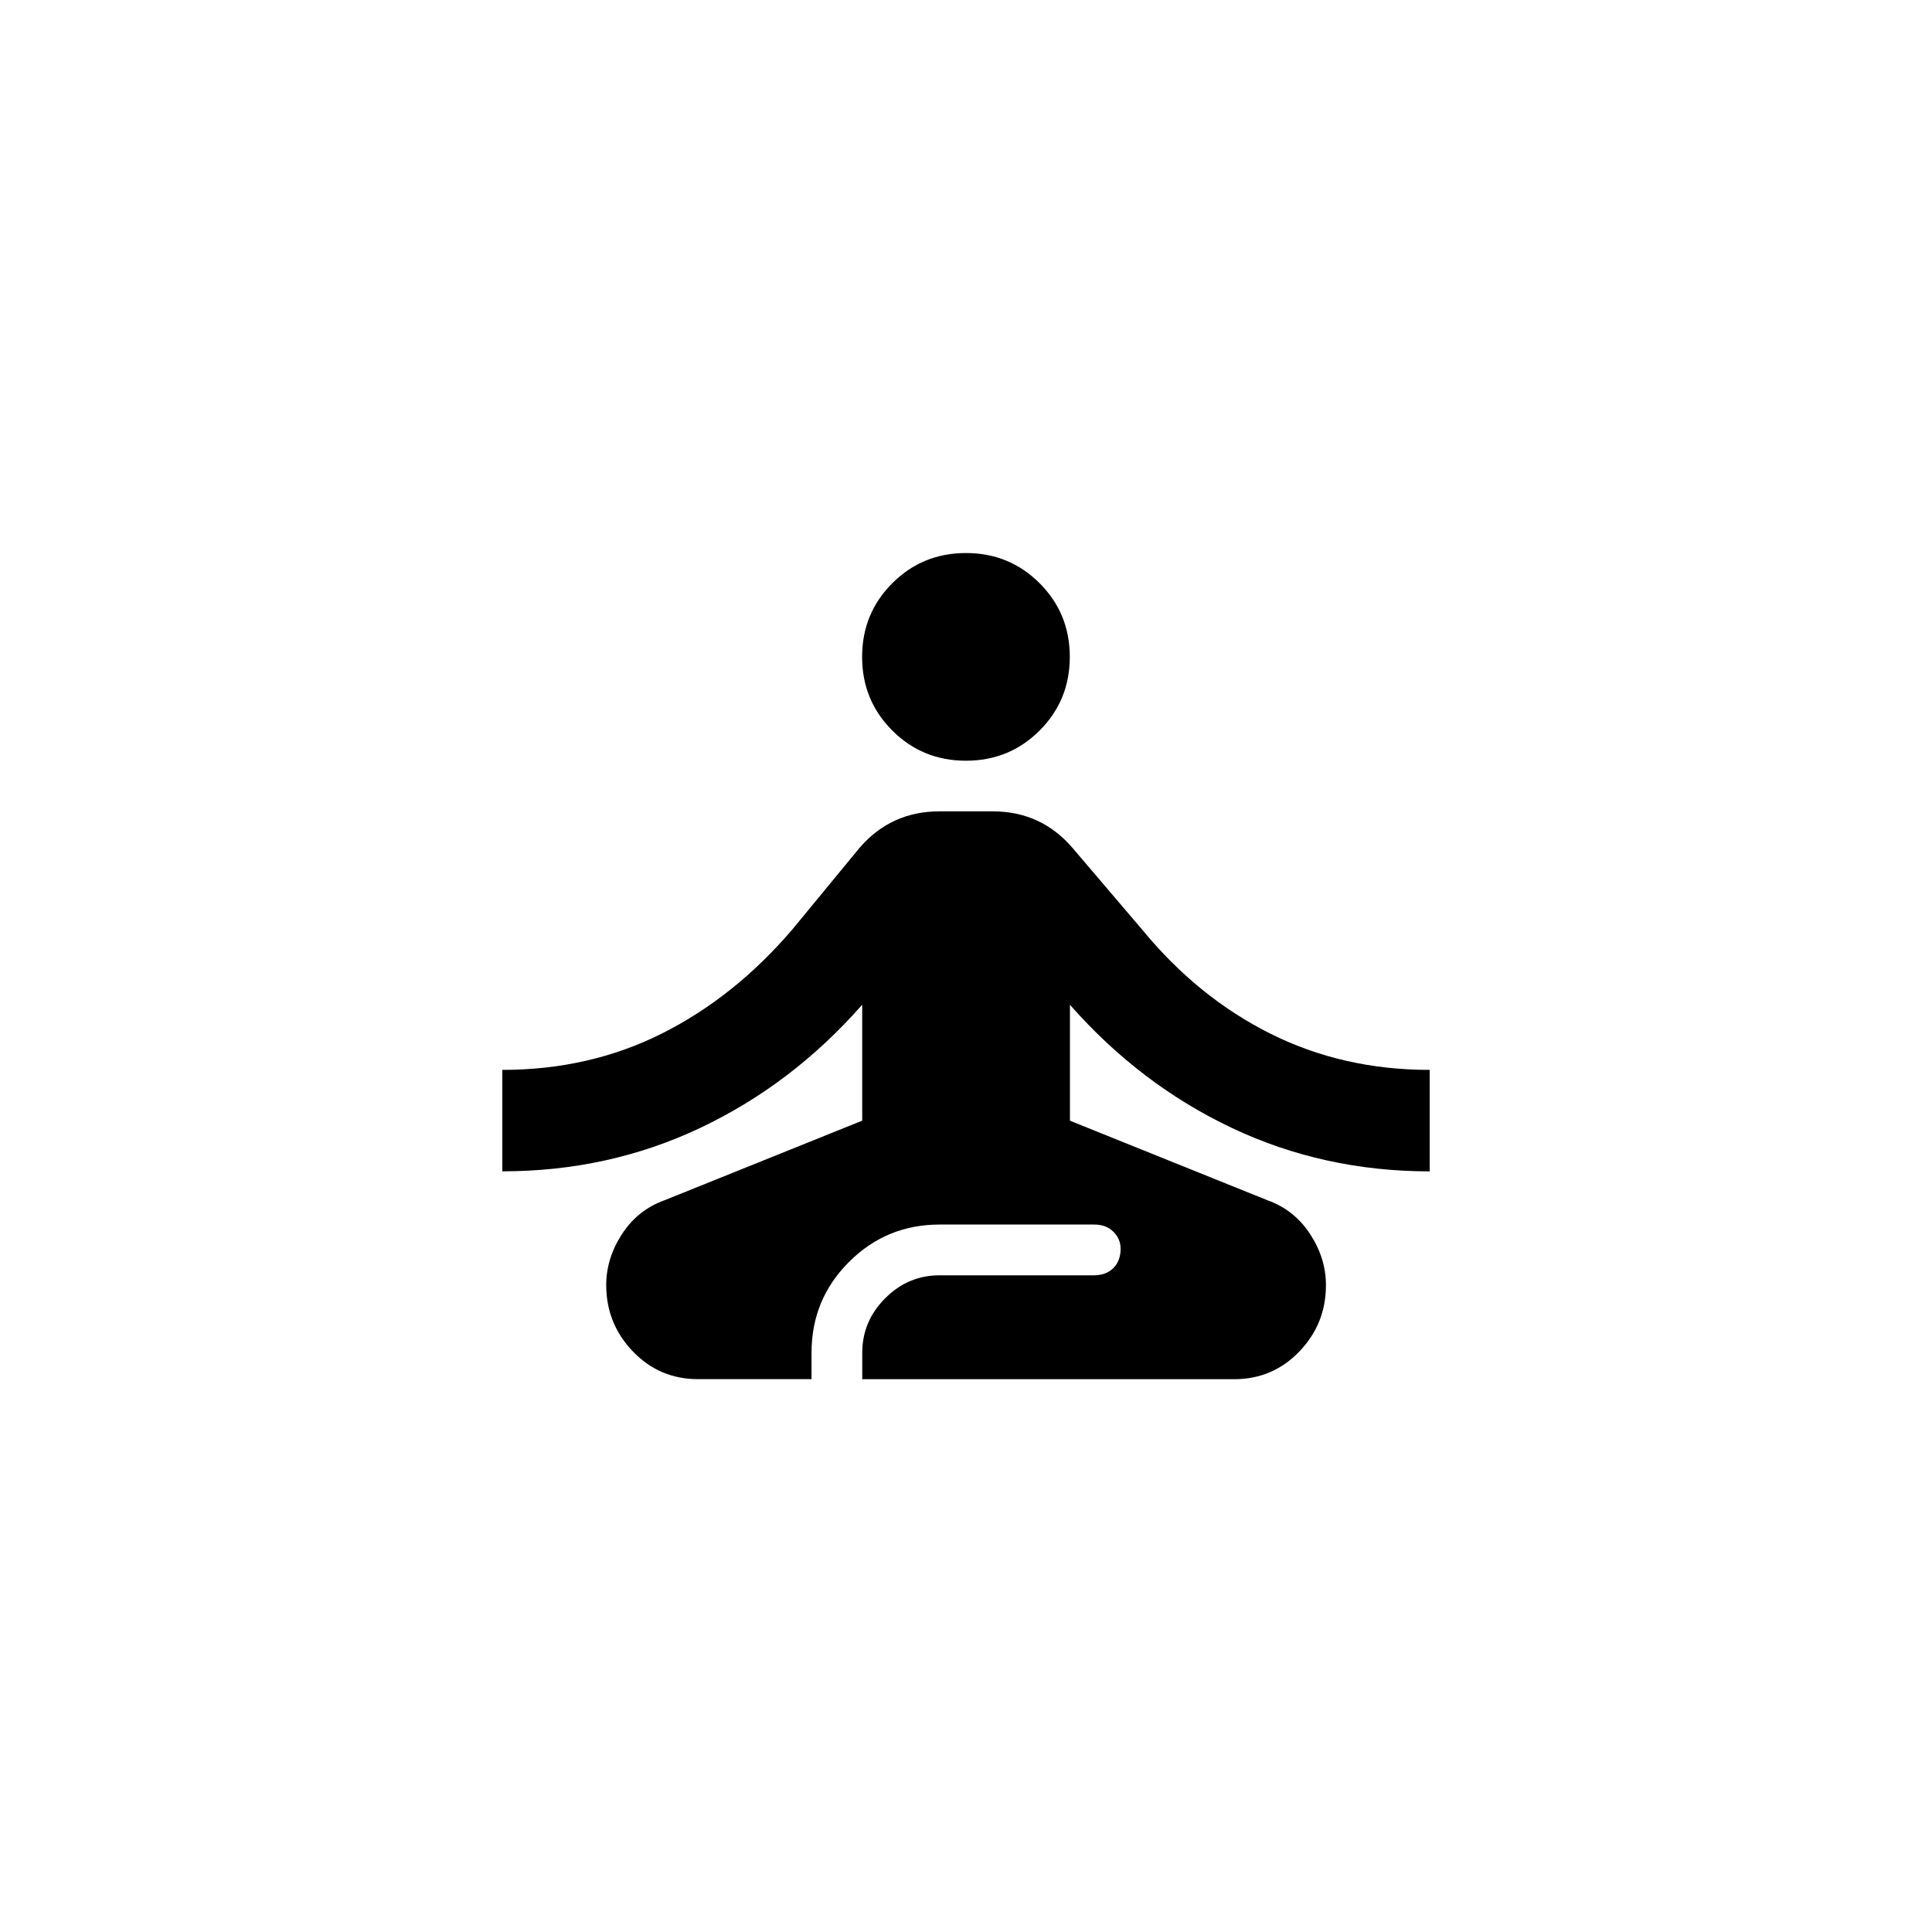 <!-- Generated by IcoMoon.io -->
<svg version="1.1" xmlns="http://www.w3.org/2000/svg" width="40" height="40" viewBox="0 0 40 40">
<title>mt-self_improvement</title>
<path d="M17.849 13.6q0-0.9 0.625-1.525t1.525-0.625 1.525 0.625 0.625 1.525-0.625 1.525-1.525 0.625-1.525-0.625-0.625-1.525zM29.6 24.251v-2.1q-1.8 0-3.3-0.751t-2.651-2.151l-1.449-1.7q-0.649-0.751-1.649-0.751h-1.1q-1 0-1.651 0.751l-1.4 1.7q-1.2 1.4-2.7 2.151t-3.3 0.751v2.1q2.2 0 4.1-0.9t3.351-2.549v2.4l-4.1 1.651q-0.551 0.2-0.875 0.7t-0.325 1.051q0 0.8 0.551 1.375t1.351 0.575h2.349v-0.551q0-1.1 0.775-1.875t1.875-0.775h3.2q0.251 0 0.4 0.149t0.149 0.351q0 0.251-0.149 0.4t-0.4 0.151h-3.2q-0.651 0-1.125 0.475t-0.475 1.125v0.551h7.7q0.8 0 1.351-0.575t0.549-1.375q0-0.551-0.325-1.051t-0.875-0.7l-4.1-1.651v-2.4q1.451 1.649 3.351 2.549t4.1 0.9z"></path>
</svg>
